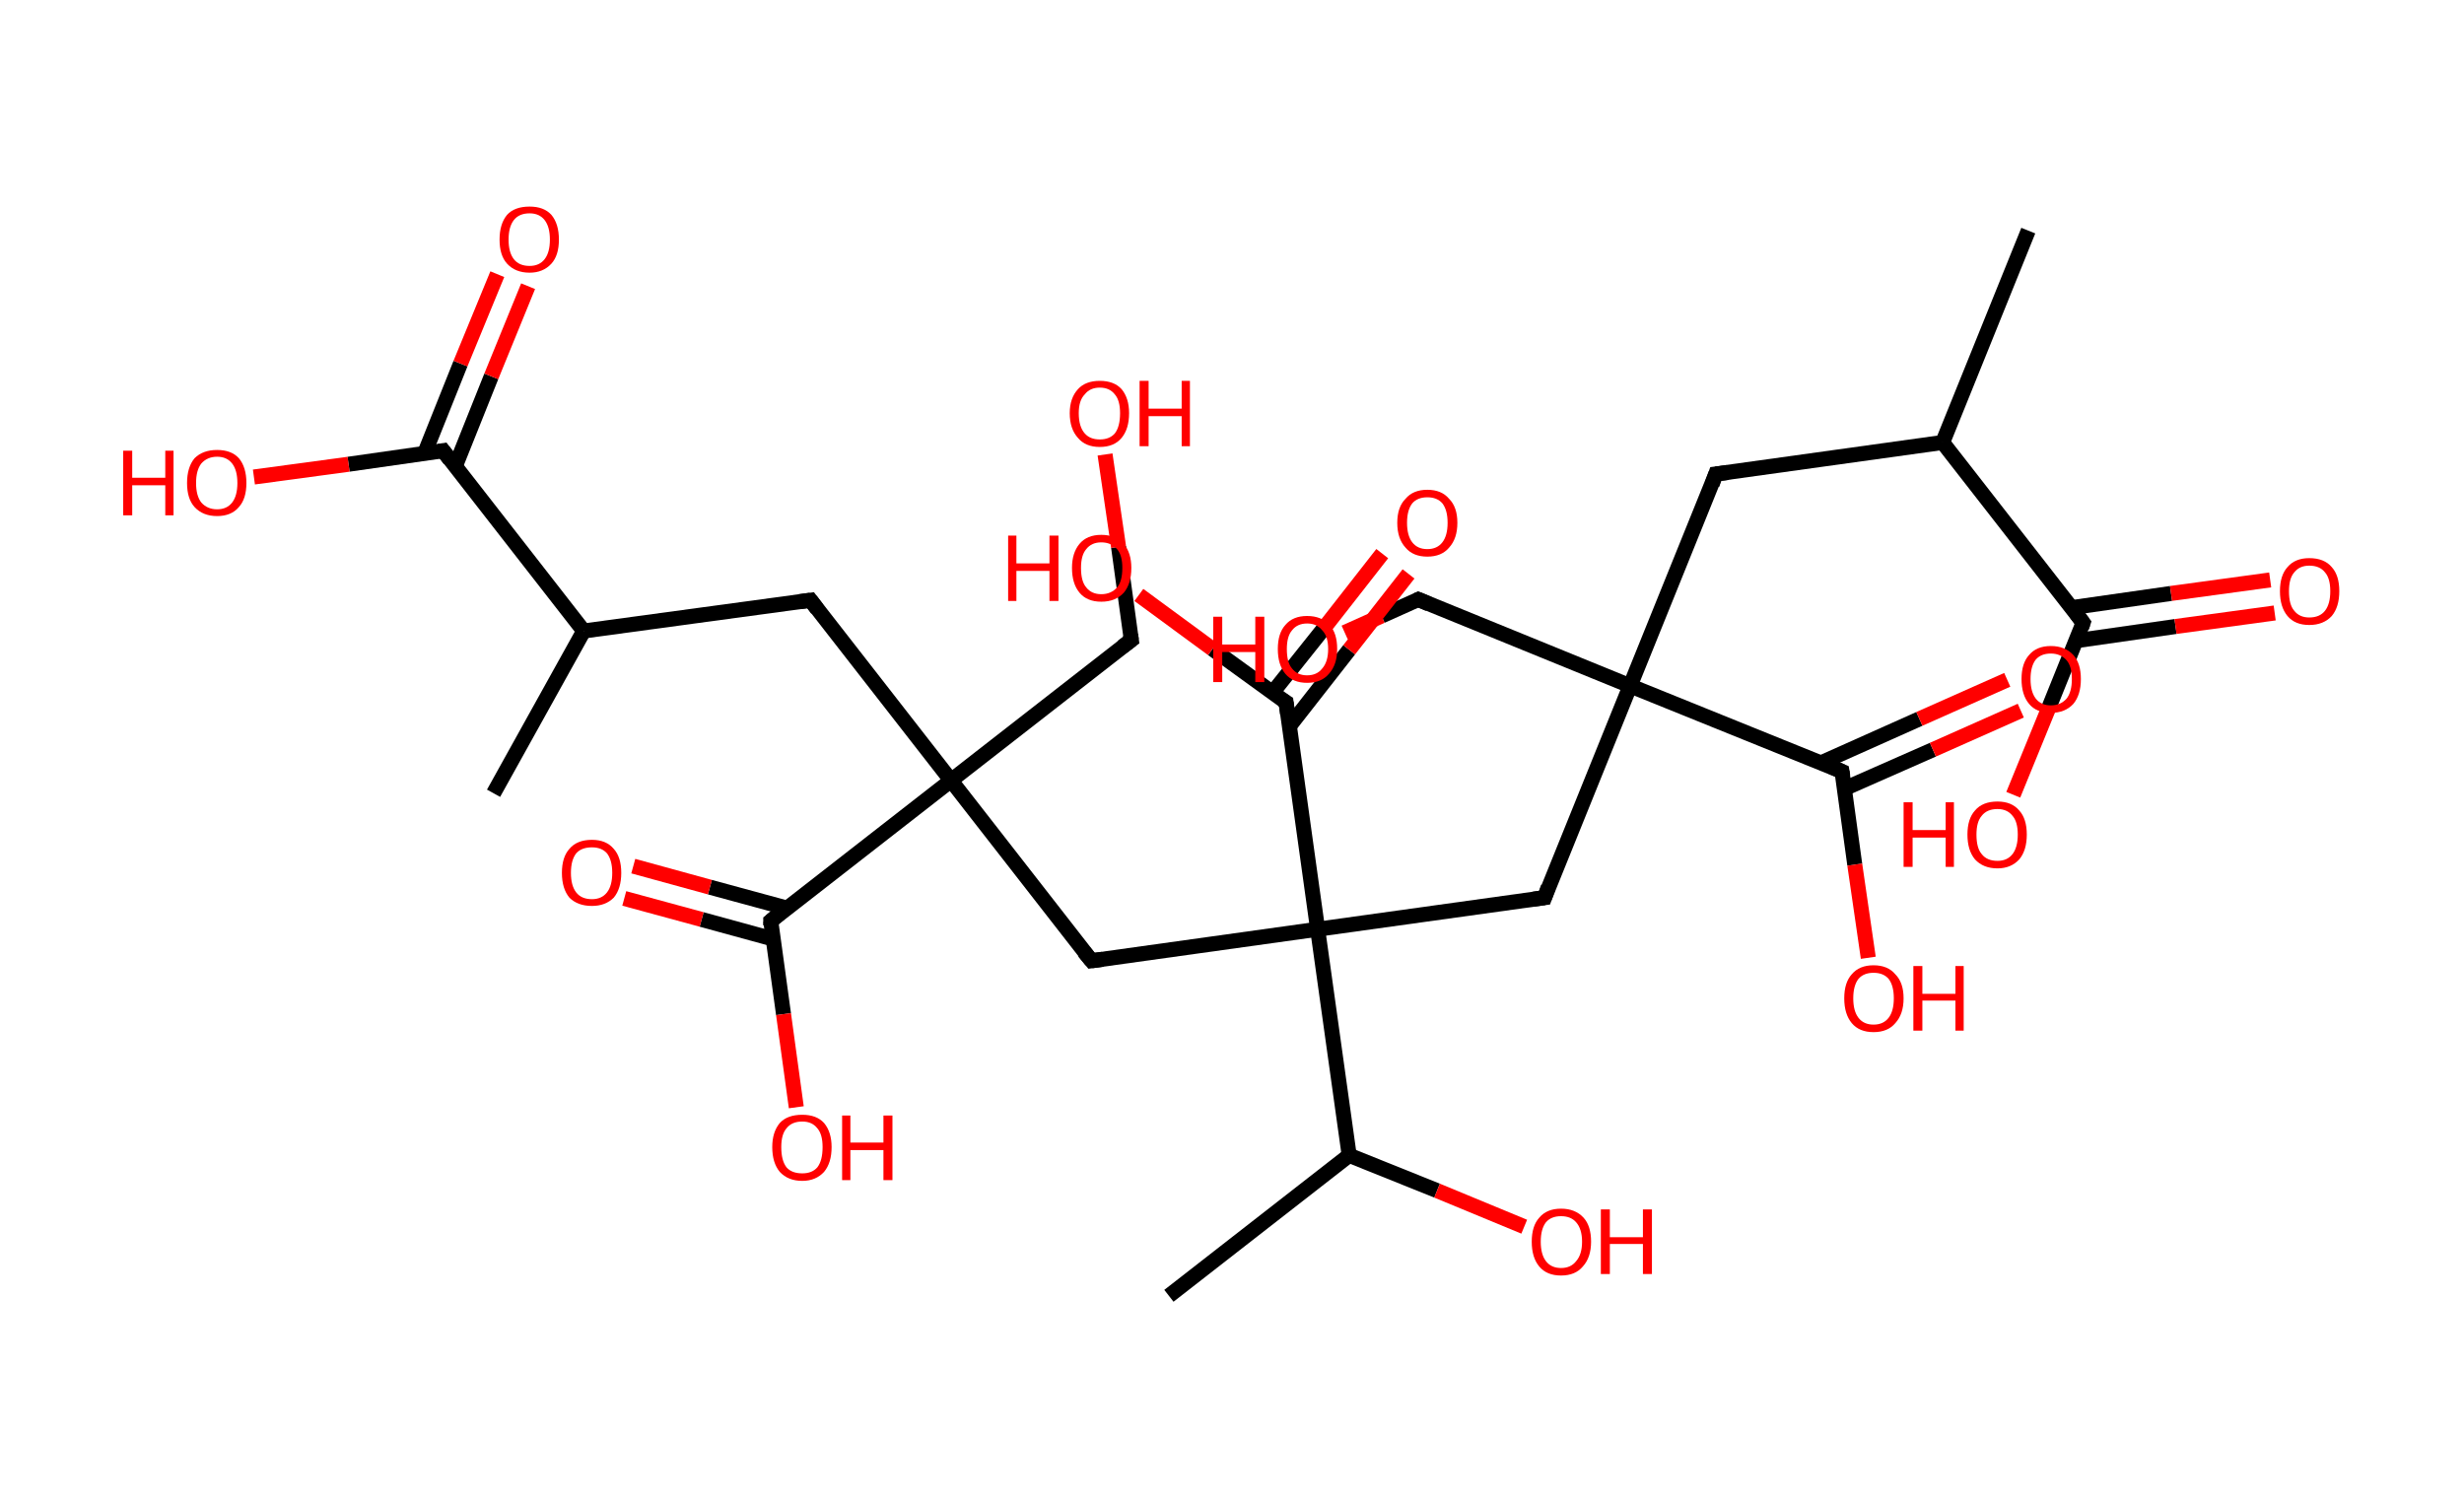 <?xml version='1.0' encoding='ASCII' standalone='yes'?>
<svg xmlns="http://www.w3.org/2000/svg" xmlns:rdkit="http://www.rdkit.org/xml" xmlns:xlink="http://www.w3.org/1999/xlink" version="1.1" baseProfile="full" xml:space="preserve" width="328px" height="200px" viewBox="0 0 328 200">
<!-- END OF HEADER -->
<rect style="opacity:1.0;fill:#FFFFFF;stroke:none" width="328.0" height="200.0" x="0.0" y="0.0"> </rect>
<path class="bond-0 atom-0 atom-1" d="M 270.0,30.7 L 258.6,58.9" style="fill:none;fill-rule:evenodd;stroke:#000000;stroke-width:2.0px;stroke-linecap:butt;stroke-linejoin:miter;stroke-opacity:1"/>
<path class="bond-1 atom-1 atom-2" d="M 258.6,58.9 L 228.4,63.1" style="fill:none;fill-rule:evenodd;stroke:#000000;stroke-width:2.0px;stroke-linecap:butt;stroke-linejoin:miter;stroke-opacity:1"/>
<path class="bond-2 atom-2 atom-3" d="M 228.4,63.1 L 217.0,91.3" style="fill:none;fill-rule:evenodd;stroke:#000000;stroke-width:2.0px;stroke-linecap:butt;stroke-linejoin:miter;stroke-opacity:1"/>
<path class="bond-3 atom-3 atom-4" d="M 217.0,91.3 L 188.8,79.8" style="fill:none;fill-rule:evenodd;stroke:#000000;stroke-width:2.0px;stroke-linecap:butt;stroke-linejoin:miter;stroke-opacity:1"/>
<path class="bond-4 atom-4 atom-5" d="M 188.8,79.8 L 183.9,82.0" style="fill:none;fill-rule:evenodd;stroke:#000000;stroke-width:2.0px;stroke-linecap:butt;stroke-linejoin:miter;stroke-opacity:1"/>
<path class="bond-4 atom-4 atom-5" d="M 183.9,82.0 L 179.0,84.2" style="fill:none;fill-rule:evenodd;stroke:#FF0000;stroke-width:2.0px;stroke-linecap:butt;stroke-linejoin:miter;stroke-opacity:1"/>
<path class="bond-5 atom-3 atom-6" d="M 217.0,91.3 L 205.6,119.5" style="fill:none;fill-rule:evenodd;stroke:#000000;stroke-width:2.0px;stroke-linecap:butt;stroke-linejoin:miter;stroke-opacity:1"/>
<path class="bond-6 atom-6 atom-7" d="M 205.6,119.5 L 175.4,123.7" style="fill:none;fill-rule:evenodd;stroke:#000000;stroke-width:2.0px;stroke-linecap:butt;stroke-linejoin:miter;stroke-opacity:1"/>
<path class="bond-7 atom-7 atom-8" d="M 175.4,123.7 L 145.3,127.9" style="fill:none;fill-rule:evenodd;stroke:#000000;stroke-width:2.0px;stroke-linecap:butt;stroke-linejoin:miter;stroke-opacity:1"/>
<path class="bond-8 atom-8 atom-9" d="M 145.3,127.9 L 126.6,103.9" style="fill:none;fill-rule:evenodd;stroke:#000000;stroke-width:2.0px;stroke-linecap:butt;stroke-linejoin:miter;stroke-opacity:1"/>
<path class="bond-9 atom-9 atom-10" d="M 126.6,103.9 L 150.6,85.2" style="fill:none;fill-rule:evenodd;stroke:#000000;stroke-width:2.0px;stroke-linecap:butt;stroke-linejoin:miter;stroke-opacity:1"/>
<path class="bond-10 atom-10 atom-11" d="M 150.6,85.2 L 148.9,72.8" style="fill:none;fill-rule:evenodd;stroke:#000000;stroke-width:2.0px;stroke-linecap:butt;stroke-linejoin:miter;stroke-opacity:1"/>
<path class="bond-10 atom-10 atom-11" d="M 148.9,72.8 L 147.1,60.5" style="fill:none;fill-rule:evenodd;stroke:#FF0000;stroke-width:2.0px;stroke-linecap:butt;stroke-linejoin:miter;stroke-opacity:1"/>
<path class="bond-11 atom-9 atom-12" d="M 126.6,103.9 L 107.9,79.9" style="fill:none;fill-rule:evenodd;stroke:#000000;stroke-width:2.0px;stroke-linecap:butt;stroke-linejoin:miter;stroke-opacity:1"/>
<path class="bond-12 atom-12 atom-13" d="M 107.9,79.9 L 77.7,84.0" style="fill:none;fill-rule:evenodd;stroke:#000000;stroke-width:2.0px;stroke-linecap:butt;stroke-linejoin:miter;stroke-opacity:1"/>
<path class="bond-13 atom-13 atom-14" d="M 77.7,84.0 L 65.7,105.6" style="fill:none;fill-rule:evenodd;stroke:#000000;stroke-width:2.0px;stroke-linecap:butt;stroke-linejoin:miter;stroke-opacity:1"/>
<path class="bond-14 atom-13 atom-15" d="M 77.7,84.0 L 59.0,60.0" style="fill:none;fill-rule:evenodd;stroke:#000000;stroke-width:2.0px;stroke-linecap:butt;stroke-linejoin:miter;stroke-opacity:1"/>
<path class="bond-15 atom-15 atom-16" d="M 60.6,62.1 L 65.4,50.1" style="fill:none;fill-rule:evenodd;stroke:#000000;stroke-width:2.0px;stroke-linecap:butt;stroke-linejoin:miter;stroke-opacity:1"/>
<path class="bond-15 atom-15 atom-16" d="M 65.4,50.1 L 70.3,38.1" style="fill:none;fill-rule:evenodd;stroke:#FF0000;stroke-width:2.0px;stroke-linecap:butt;stroke-linejoin:miter;stroke-opacity:1"/>
<path class="bond-15 atom-15 atom-16" d="M 56.5,60.4 L 61.3,48.4" style="fill:none;fill-rule:evenodd;stroke:#000000;stroke-width:2.0px;stroke-linecap:butt;stroke-linejoin:miter;stroke-opacity:1"/>
<path class="bond-15 atom-15 atom-16" d="M 61.3,48.4 L 66.2,36.5" style="fill:none;fill-rule:evenodd;stroke:#FF0000;stroke-width:2.0px;stroke-linecap:butt;stroke-linejoin:miter;stroke-opacity:1"/>
<path class="bond-16 atom-15 atom-17" d="M 59.0,60.0 L 46.4,61.8" style="fill:none;fill-rule:evenodd;stroke:#000000;stroke-width:2.0px;stroke-linecap:butt;stroke-linejoin:miter;stroke-opacity:1"/>
<path class="bond-16 atom-15 atom-17" d="M 46.4,61.8 L 33.8,63.5" style="fill:none;fill-rule:evenodd;stroke:#FF0000;stroke-width:2.0px;stroke-linecap:butt;stroke-linejoin:miter;stroke-opacity:1"/>
<path class="bond-17 atom-9 atom-18" d="M 126.6,103.9 L 102.6,122.6" style="fill:none;fill-rule:evenodd;stroke:#000000;stroke-width:2.0px;stroke-linecap:butt;stroke-linejoin:miter;stroke-opacity:1"/>
<path class="bond-18 atom-18 atom-19" d="M 104.8,120.9 L 94.5,118.1" style="fill:none;fill-rule:evenodd;stroke:#000000;stroke-width:2.0px;stroke-linecap:butt;stroke-linejoin:miter;stroke-opacity:1"/>
<path class="bond-18 atom-18 atom-19" d="M 94.5,118.1 L 84.3,115.3" style="fill:none;fill-rule:evenodd;stroke:#FF0000;stroke-width:2.0px;stroke-linecap:butt;stroke-linejoin:miter;stroke-opacity:1"/>
<path class="bond-18 atom-18 atom-19" d="M 102.9,125.0 L 93.4,122.4" style="fill:none;fill-rule:evenodd;stroke:#000000;stroke-width:2.0px;stroke-linecap:butt;stroke-linejoin:miter;stroke-opacity:1"/>
<path class="bond-18 atom-18 atom-19" d="M 93.4,122.4 L 83.1,119.6" style="fill:none;fill-rule:evenodd;stroke:#FF0000;stroke-width:2.0px;stroke-linecap:butt;stroke-linejoin:miter;stroke-opacity:1"/>
<path class="bond-19 atom-18 atom-20" d="M 102.6,122.6 L 104.3,135.0" style="fill:none;fill-rule:evenodd;stroke:#000000;stroke-width:2.0px;stroke-linecap:butt;stroke-linejoin:miter;stroke-opacity:1"/>
<path class="bond-19 atom-18 atom-20" d="M 104.3,135.0 L 106.0,147.4" style="fill:none;fill-rule:evenodd;stroke:#FF0000;stroke-width:2.0px;stroke-linecap:butt;stroke-linejoin:miter;stroke-opacity:1"/>
<path class="bond-20 atom-7 atom-21" d="M 175.4,123.7 L 171.2,93.5" style="fill:none;fill-rule:evenodd;stroke:#000000;stroke-width:2.0px;stroke-linecap:butt;stroke-linejoin:miter;stroke-opacity:1"/>
<path class="bond-21 atom-21 atom-22" d="M 171.7,96.6 L 179.6,86.5" style="fill:none;fill-rule:evenodd;stroke:#000000;stroke-width:2.0px;stroke-linecap:butt;stroke-linejoin:miter;stroke-opacity:1"/>
<path class="bond-21 atom-21 atom-22" d="M 179.6,86.5 L 187.5,76.4" style="fill:none;fill-rule:evenodd;stroke:#FF0000;stroke-width:2.0px;stroke-linecap:butt;stroke-linejoin:miter;stroke-opacity:1"/>
<path class="bond-21 atom-21 atom-22" d="M 169.4,92.2 L 176.1,83.8" style="fill:none;fill-rule:evenodd;stroke:#000000;stroke-width:2.0px;stroke-linecap:butt;stroke-linejoin:miter;stroke-opacity:1"/>
<path class="bond-21 atom-21 atom-22" d="M 176.1,83.8 L 184.0,73.7" style="fill:none;fill-rule:evenodd;stroke:#FF0000;stroke-width:2.0px;stroke-linecap:butt;stroke-linejoin:miter;stroke-opacity:1"/>
<path class="bond-22 atom-21 atom-23" d="M 171.2,93.5 L 161.4,86.4" style="fill:none;fill-rule:evenodd;stroke:#000000;stroke-width:2.0px;stroke-linecap:butt;stroke-linejoin:miter;stroke-opacity:1"/>
<path class="bond-22 atom-21 atom-23" d="M 161.4,86.4 L 151.6,79.2" style="fill:none;fill-rule:evenodd;stroke:#FF0000;stroke-width:2.0px;stroke-linecap:butt;stroke-linejoin:miter;stroke-opacity:1"/>
<path class="bond-23 atom-7 atom-24" d="M 175.4,123.7 L 179.6,153.8" style="fill:none;fill-rule:evenodd;stroke:#000000;stroke-width:2.0px;stroke-linecap:butt;stroke-linejoin:miter;stroke-opacity:1"/>
<path class="bond-24 atom-24 atom-25" d="M 179.6,153.8 L 155.6,172.5" style="fill:none;fill-rule:evenodd;stroke:#000000;stroke-width:2.0px;stroke-linecap:butt;stroke-linejoin:miter;stroke-opacity:1"/>
<path class="bond-25 atom-24 atom-26" d="M 179.6,153.8 L 191.3,158.5" style="fill:none;fill-rule:evenodd;stroke:#000000;stroke-width:2.0px;stroke-linecap:butt;stroke-linejoin:miter;stroke-opacity:1"/>
<path class="bond-25 atom-24 atom-26" d="M 191.3,158.5 L 202.9,163.3" style="fill:none;fill-rule:evenodd;stroke:#FF0000;stroke-width:2.0px;stroke-linecap:butt;stroke-linejoin:miter;stroke-opacity:1"/>
<path class="bond-26 atom-3 atom-27" d="M 217.0,91.3 L 245.2,102.7" style="fill:none;fill-rule:evenodd;stroke:#000000;stroke-width:2.0px;stroke-linecap:butt;stroke-linejoin:miter;stroke-opacity:1"/>
<path class="bond-27 atom-27 atom-28" d="M 245.5,105.0 L 257.3,99.8" style="fill:none;fill-rule:evenodd;stroke:#000000;stroke-width:2.0px;stroke-linecap:butt;stroke-linejoin:miter;stroke-opacity:1"/>
<path class="bond-27 atom-27 atom-28" d="M 257.3,99.8 L 269.0,94.6" style="fill:none;fill-rule:evenodd;stroke:#FF0000;stroke-width:2.0px;stroke-linecap:butt;stroke-linejoin:miter;stroke-opacity:1"/>
<path class="bond-27 atom-27 atom-28" d="M 242.3,101.6 L 255.5,95.7" style="fill:none;fill-rule:evenodd;stroke:#000000;stroke-width:2.0px;stroke-linecap:butt;stroke-linejoin:miter;stroke-opacity:1"/>
<path class="bond-27 atom-27 atom-28" d="M 255.5,95.7 L 267.2,90.5" style="fill:none;fill-rule:evenodd;stroke:#FF0000;stroke-width:2.0px;stroke-linecap:butt;stroke-linejoin:miter;stroke-opacity:1"/>
<path class="bond-28 atom-27 atom-29" d="M 245.2,102.7 L 246.9,115.1" style="fill:none;fill-rule:evenodd;stroke:#000000;stroke-width:2.0px;stroke-linecap:butt;stroke-linejoin:miter;stroke-opacity:1"/>
<path class="bond-28 atom-27 atom-29" d="M 246.9,115.1 L 248.7,127.5" style="fill:none;fill-rule:evenodd;stroke:#FF0000;stroke-width:2.0px;stroke-linecap:butt;stroke-linejoin:miter;stroke-opacity:1"/>
<path class="bond-29 atom-1 atom-30" d="M 258.6,58.9 L 277.3,82.9" style="fill:none;fill-rule:evenodd;stroke:#000000;stroke-width:2.0px;stroke-linecap:butt;stroke-linejoin:miter;stroke-opacity:1"/>
<path class="bond-30 atom-30 atom-31" d="M 276.3,85.3 L 289.6,83.4" style="fill:none;fill-rule:evenodd;stroke:#000000;stroke-width:2.0px;stroke-linecap:butt;stroke-linejoin:miter;stroke-opacity:1"/>
<path class="bond-30 atom-30 atom-31" d="M 289.6,83.4 L 302.8,81.6" style="fill:none;fill-rule:evenodd;stroke:#FF0000;stroke-width:2.0px;stroke-linecap:butt;stroke-linejoin:miter;stroke-opacity:1"/>
<path class="bond-30 atom-30 atom-31" d="M 275.7,80.9 L 289.0,79.0" style="fill:none;fill-rule:evenodd;stroke:#000000;stroke-width:2.0px;stroke-linecap:butt;stroke-linejoin:miter;stroke-opacity:1"/>
<path class="bond-30 atom-30 atom-31" d="M 289.0,79.0 L 302.2,77.2" style="fill:none;fill-rule:evenodd;stroke:#FF0000;stroke-width:2.0px;stroke-linecap:butt;stroke-linejoin:miter;stroke-opacity:1"/>
<path class="bond-31 atom-30 atom-32" d="M 277.3,82.9 L 272.7,94.3" style="fill:none;fill-rule:evenodd;stroke:#000000;stroke-width:2.0px;stroke-linecap:butt;stroke-linejoin:miter;stroke-opacity:1"/>
<path class="bond-31 atom-30 atom-32" d="M 272.7,94.3 L 268.0,105.8" style="fill:none;fill-rule:evenodd;stroke:#FF0000;stroke-width:2.0px;stroke-linecap:butt;stroke-linejoin:miter;stroke-opacity:1"/>
<path d="M 230.0,62.9 L 228.4,63.1 L 227.9,64.5" style="fill:none;stroke:#000000;stroke-width:2.0px;stroke-linecap:butt;stroke-linejoin:miter;stroke-opacity:1;"/>
<path d="M 190.2,80.4 L 188.8,79.8 L 188.6,79.9" style="fill:none;stroke:#000000;stroke-width:2.0px;stroke-linecap:butt;stroke-linejoin:miter;stroke-opacity:1;"/>
<path d="M 206.1,118.1 L 205.6,119.5 L 204.1,119.7" style="fill:none;stroke:#000000;stroke-width:2.0px;stroke-linecap:butt;stroke-linejoin:miter;stroke-opacity:1;"/>
<path d="M 146.8,127.7 L 145.3,127.9 L 144.3,126.7" style="fill:none;stroke:#000000;stroke-width:2.0px;stroke-linecap:butt;stroke-linejoin:miter;stroke-opacity:1;"/>
<path d="M 149.4,86.1 L 150.6,85.2 L 150.5,84.5" style="fill:none;stroke:#000000;stroke-width:2.0px;stroke-linecap:butt;stroke-linejoin:miter;stroke-opacity:1;"/>
<path d="M 108.8,81.1 L 107.9,79.9 L 106.4,80.1" style="fill:none;stroke:#000000;stroke-width:2.0px;stroke-linecap:butt;stroke-linejoin:miter;stroke-opacity:1;"/>
<path d="M 59.9,61.2 L 59.0,60.0 L 58.4,60.1" style="fill:none;stroke:#000000;stroke-width:2.0px;stroke-linecap:butt;stroke-linejoin:miter;stroke-opacity:1;"/>
<path d="M 103.8,121.6 L 102.6,122.6 L 102.6,123.2" style="fill:none;stroke:#000000;stroke-width:2.0px;stroke-linecap:butt;stroke-linejoin:miter;stroke-opacity:1;"/>
<path d="M 171.4,95.0 L 171.2,93.5 L 170.7,93.2" style="fill:none;stroke:#000000;stroke-width:2.0px;stroke-linecap:butt;stroke-linejoin:miter;stroke-opacity:1;"/>
<path d="M 243.8,102.1 L 245.2,102.7 L 245.3,103.3" style="fill:none;stroke:#000000;stroke-width:2.0px;stroke-linecap:butt;stroke-linejoin:miter;stroke-opacity:1;"/>
<path d="M 276.4,81.7 L 277.3,82.9 L 277.1,83.5" style="fill:none;stroke:#000000;stroke-width:2.0px;stroke-linecap:butt;stroke-linejoin:miter;stroke-opacity:1;"/>
<path class="atom-5" d="M 161.5 82.1 L 162.7 82.1 L 162.7 85.8 L 167.1 85.8 L 167.1 82.1 L 168.3 82.1 L 168.3 90.8 L 167.1 90.8 L 167.1 86.8 L 162.7 86.8 L 162.7 90.8 L 161.5 90.8 L 161.5 82.1 " fill="#FF0000"/>
<path class="atom-5" d="M 170.1 86.4 Q 170.1 84.3, 171.1 83.2 Q 172.1 82.0, 174.0 82.0 Q 175.9 82.0, 177.0 83.2 Q 178.0 84.3, 178.0 86.4 Q 178.0 88.5, 176.9 89.7 Q 175.9 90.9, 174.0 90.9 Q 172.1 90.9, 171.1 89.7 Q 170.1 88.5, 170.1 86.4 M 174.0 89.9 Q 175.3 89.9, 176.0 89.0 Q 176.8 88.1, 176.8 86.4 Q 176.8 84.7, 176.0 83.9 Q 175.3 83.0, 174.0 83.0 Q 172.7 83.0, 172.0 83.9 Q 171.3 84.7, 171.3 86.4 Q 171.3 88.2, 172.0 89.0 Q 172.7 89.9, 174.0 89.9 " fill="#FF0000"/>
<path class="atom-11" d="M 142.4 55.0 Q 142.4 53.0, 143.5 51.8 Q 144.5 50.7, 146.4 50.7 Q 148.3 50.7, 149.3 51.8 Q 150.3 53.0, 150.3 55.0 Q 150.3 57.1, 149.3 58.3 Q 148.3 59.5, 146.4 59.5 Q 144.5 59.5, 143.5 58.3 Q 142.4 57.1, 142.4 55.0 M 146.4 58.5 Q 147.7 58.5, 148.4 57.7 Q 149.1 56.8, 149.1 55.0 Q 149.1 53.3, 148.4 52.5 Q 147.7 51.6, 146.4 51.6 Q 145.1 51.6, 144.4 52.5 Q 143.6 53.3, 143.6 55.0 Q 143.6 56.8, 144.4 57.7 Q 145.1 58.5, 146.4 58.5 " fill="#FF0000"/>
<path class="atom-11" d="M 151.7 50.7 L 152.9 50.7 L 152.9 54.4 L 157.3 54.4 L 157.3 50.7 L 158.4 50.7 L 158.4 59.4 L 157.3 59.4 L 157.3 55.4 L 152.9 55.4 L 152.9 59.4 L 151.7 59.4 L 151.7 50.7 " fill="#FF0000"/>
<path class="atom-16" d="M 66.5 31.9 Q 66.5 29.8, 67.5 28.6 Q 68.5 27.5, 70.5 27.5 Q 72.4 27.5, 73.4 28.6 Q 74.4 29.8, 74.4 31.9 Q 74.4 34.0, 73.4 35.1 Q 72.3 36.3, 70.5 36.3 Q 68.6 36.3, 67.5 35.1 Q 66.5 34.0, 66.5 31.9 M 70.5 35.4 Q 71.8 35.4, 72.5 34.5 Q 73.2 33.6, 73.2 31.9 Q 73.2 30.2, 72.5 29.3 Q 71.8 28.4, 70.5 28.4 Q 69.1 28.4, 68.4 29.3 Q 67.7 30.2, 67.7 31.9 Q 67.7 33.6, 68.4 34.5 Q 69.1 35.4, 70.5 35.4 " fill="#FF0000"/>
<path class="atom-17" d="M 16.4 60.0 L 17.6 60.0 L 17.6 63.6 L 22.0 63.6 L 22.0 60.0 L 23.1 60.0 L 23.1 68.6 L 22.0 68.6 L 22.0 64.6 L 17.6 64.6 L 17.6 68.6 L 16.4 68.6 L 16.4 60.0 " fill="#FF0000"/>
<path class="atom-17" d="M 24.9 64.3 Q 24.9 62.2, 25.9 61.0 Q 27.0 59.9, 28.9 59.9 Q 30.8 59.9, 31.8 61.0 Q 32.8 62.2, 32.8 64.3 Q 32.8 66.4, 31.8 67.5 Q 30.8 68.7, 28.9 68.7 Q 27.0 68.7, 25.9 67.5 Q 24.9 66.4, 24.9 64.3 M 28.9 67.8 Q 30.2 67.8, 30.9 66.9 Q 31.6 66.0, 31.6 64.3 Q 31.6 62.6, 30.9 61.7 Q 30.2 60.8, 28.9 60.8 Q 27.6 60.8, 26.8 61.7 Q 26.1 62.6, 26.1 64.3 Q 26.1 66.0, 26.8 66.9 Q 27.6 67.8, 28.9 67.8 " fill="#FF0000"/>
<path class="atom-19" d="M 74.8 116.2 Q 74.8 114.1, 75.8 113.0 Q 76.8 111.8, 78.8 111.8 Q 80.7 111.8, 81.7 113.0 Q 82.7 114.1, 82.7 116.2 Q 82.7 118.3, 81.7 119.5 Q 80.6 120.6, 78.8 120.6 Q 76.9 120.6, 75.8 119.5 Q 74.8 118.3, 74.8 116.2 M 78.8 119.7 Q 80.1 119.7, 80.8 118.8 Q 81.5 117.9, 81.5 116.2 Q 81.5 114.5, 80.8 113.6 Q 80.1 112.8, 78.8 112.8 Q 77.4 112.8, 76.7 113.6 Q 76.0 114.5, 76.0 116.2 Q 76.0 117.9, 76.7 118.8 Q 77.4 119.7, 78.8 119.7 " fill="#FF0000"/>
<path class="atom-20" d="M 102.8 152.7 Q 102.8 150.7, 103.8 149.5 Q 104.8 148.4, 106.8 148.4 Q 108.7 148.4, 109.7 149.5 Q 110.7 150.7, 110.7 152.7 Q 110.7 154.8, 109.7 156.0 Q 108.6 157.2, 106.8 157.2 Q 104.9 157.2, 103.8 156.0 Q 102.8 154.8, 102.8 152.7 M 106.8 156.2 Q 108.1 156.2, 108.8 155.4 Q 109.5 154.5, 109.5 152.7 Q 109.5 151.0, 108.8 150.2 Q 108.1 149.3, 106.8 149.3 Q 105.4 149.3, 104.7 150.2 Q 104.0 151.0, 104.0 152.7 Q 104.0 154.5, 104.7 155.4 Q 105.4 156.2, 106.8 156.2 " fill="#FF0000"/>
<path class="atom-20" d="M 112.1 148.5 L 113.2 148.5 L 113.2 152.1 L 117.6 152.1 L 117.6 148.5 L 118.8 148.5 L 118.8 157.1 L 117.6 157.1 L 117.6 153.1 L 113.2 153.1 L 113.2 157.1 L 112.1 157.1 L 112.1 148.5 " fill="#FF0000"/>
<path class="atom-22" d="M 186.0 69.6 Q 186.0 67.5, 187.1 66.4 Q 188.1 65.2, 190.0 65.2 Q 191.9 65.2, 192.9 66.4 Q 194.0 67.5, 194.0 69.6 Q 194.0 71.7, 192.9 72.9 Q 191.9 74.1, 190.0 74.1 Q 188.1 74.1, 187.1 72.9 Q 186.0 71.7, 186.0 69.6 M 190.0 73.1 Q 191.3 73.1, 192.0 72.2 Q 192.7 71.3, 192.7 69.6 Q 192.7 67.9, 192.0 67.0 Q 191.3 66.2, 190.0 66.2 Q 188.7 66.2, 188.0 67.0 Q 187.3 67.9, 187.3 69.6 Q 187.3 71.3, 188.0 72.2 Q 188.7 73.1, 190.0 73.1 " fill="#FF0000"/>
<path class="atom-23" d="M 134.2 71.3 L 135.3 71.3 L 135.3 75.0 L 139.7 75.0 L 139.7 71.3 L 140.9 71.3 L 140.9 80.0 L 139.7 80.0 L 139.7 76.0 L 135.3 76.0 L 135.3 80.0 L 134.2 80.0 L 134.2 71.3 " fill="#FF0000"/>
<path class="atom-23" d="M 142.7 75.6 Q 142.7 73.6, 143.7 72.4 Q 144.7 71.2, 146.6 71.2 Q 148.5 71.2, 149.6 72.4 Q 150.6 73.6, 150.6 75.6 Q 150.6 77.7, 149.6 78.9 Q 148.5 80.1, 146.6 80.1 Q 144.7 80.1, 143.7 78.9 Q 142.7 77.7, 142.7 75.6 M 146.6 79.1 Q 147.9 79.1, 148.7 78.2 Q 149.4 77.4, 149.4 75.6 Q 149.4 73.9, 148.7 73.1 Q 147.9 72.2, 146.6 72.2 Q 145.3 72.2, 144.6 73.1 Q 143.9 73.9, 143.9 75.6 Q 143.9 77.4, 144.6 78.2 Q 145.3 79.1, 146.6 79.1 " fill="#FF0000"/>
<path class="atom-26" d="M 203.9 165.3 Q 203.9 163.2, 204.9 162.1 Q 205.9 160.9, 207.8 160.9 Q 209.7 160.9, 210.8 162.1 Q 211.8 163.2, 211.8 165.3 Q 211.8 167.4, 210.7 168.6 Q 209.7 169.8, 207.8 169.8 Q 205.9 169.8, 204.9 168.6 Q 203.9 167.4, 203.9 165.3 M 207.8 168.8 Q 209.1 168.8, 209.8 167.9 Q 210.6 167.0, 210.6 165.3 Q 210.6 163.6, 209.8 162.7 Q 209.1 161.9, 207.8 161.9 Q 206.5 161.9, 205.8 162.7 Q 205.1 163.6, 205.1 165.3 Q 205.1 167.0, 205.8 167.9 Q 206.5 168.8, 207.8 168.8 " fill="#FF0000"/>
<path class="atom-26" d="M 213.1 161.0 L 214.3 161.0 L 214.3 164.7 L 218.7 164.7 L 218.7 161.0 L 219.9 161.0 L 219.9 169.6 L 218.7 169.6 L 218.7 165.6 L 214.3 165.6 L 214.3 169.6 L 213.1 169.6 L 213.1 161.0 " fill="#FF0000"/>
<path class="atom-28" d="M 269.1 90.4 Q 269.1 88.3, 270.1 87.2 Q 271.1 86.0, 273.0 86.0 Q 274.9 86.0, 276.0 87.2 Q 277.0 88.3, 277.0 90.4 Q 277.0 92.5, 276.0 93.7 Q 274.9 94.9, 273.0 94.9 Q 271.1 94.9, 270.1 93.7 Q 269.1 92.5, 269.1 90.4 M 273.0 93.9 Q 274.3 93.9, 275.1 93.0 Q 275.8 92.1, 275.8 90.4 Q 275.8 88.7, 275.1 87.9 Q 274.3 87.0, 273.0 87.0 Q 271.7 87.0, 271.0 87.8 Q 270.3 88.7, 270.3 90.4 Q 270.3 92.1, 271.0 93.0 Q 271.7 93.9, 273.0 93.9 " fill="#FF0000"/>
<path class="atom-29" d="M 245.5 132.9 Q 245.5 130.8, 246.5 129.7 Q 247.5 128.5, 249.4 128.5 Q 251.3 128.5, 252.3 129.7 Q 253.4 130.8, 253.4 132.9 Q 253.4 135.0, 252.3 136.2 Q 251.3 137.4, 249.4 137.4 Q 247.5 137.4, 246.5 136.2 Q 245.5 135.0, 245.5 132.9 M 249.4 136.4 Q 250.7 136.4, 251.4 135.5 Q 252.1 134.6, 252.1 132.9 Q 252.1 131.2, 251.4 130.3 Q 250.7 129.5, 249.4 129.5 Q 248.1 129.5, 247.4 130.3 Q 246.7 131.2, 246.7 132.9 Q 246.7 134.6, 247.4 135.5 Q 248.1 136.4, 249.4 136.4 " fill="#FF0000"/>
<path class="atom-29" d="M 254.7 128.6 L 255.9 128.6 L 255.9 132.3 L 260.3 132.3 L 260.3 128.6 L 261.4 128.6 L 261.4 137.2 L 260.3 137.2 L 260.3 133.2 L 255.9 133.2 L 255.9 137.2 L 254.7 137.2 L 254.7 128.6 " fill="#FF0000"/>
<path class="atom-31" d="M 303.5 78.7 Q 303.5 76.6, 304.5 75.5 Q 305.5 74.3, 307.4 74.3 Q 309.4 74.3, 310.4 75.5 Q 311.4 76.6, 311.4 78.7 Q 311.4 80.8, 310.4 82.0 Q 309.3 83.2, 307.4 83.2 Q 305.5 83.2, 304.5 82.0 Q 303.5 80.8, 303.5 78.7 M 307.4 82.2 Q 308.8 82.2, 309.5 81.3 Q 310.2 80.4, 310.2 78.7 Q 310.2 77.0, 309.5 76.2 Q 308.8 75.3, 307.4 75.3 Q 306.1 75.3, 305.4 76.2 Q 304.7 77.0, 304.7 78.7 Q 304.7 80.5, 305.4 81.3 Q 306.1 82.2, 307.4 82.2 " fill="#FF0000"/>
<path class="atom-32" d="M 253.4 106.8 L 254.6 106.8 L 254.6 110.5 L 259.0 110.5 L 259.0 106.8 L 260.1 106.8 L 260.1 115.4 L 259.0 115.4 L 259.0 111.5 L 254.6 111.5 L 254.6 115.4 L 253.4 115.4 L 253.4 106.8 " fill="#FF0000"/>
<path class="atom-32" d="M 261.9 111.1 Q 261.9 109.0, 262.9 107.9 Q 263.9 106.7, 265.9 106.7 Q 267.8 106.7, 268.8 107.9 Q 269.8 109.0, 269.8 111.1 Q 269.8 113.2, 268.8 114.4 Q 267.7 115.6, 265.9 115.6 Q 264.0 115.6, 262.9 114.4 Q 261.9 113.2, 261.9 111.1 M 265.9 114.6 Q 267.2 114.6, 267.9 113.7 Q 268.6 112.8, 268.6 111.1 Q 268.6 109.4, 267.9 108.6 Q 267.2 107.7, 265.9 107.7 Q 264.5 107.7, 263.8 108.6 Q 263.1 109.4, 263.1 111.1 Q 263.1 112.9, 263.8 113.7 Q 264.5 114.6, 265.9 114.6 " fill="#FF0000"/>
</svg>
